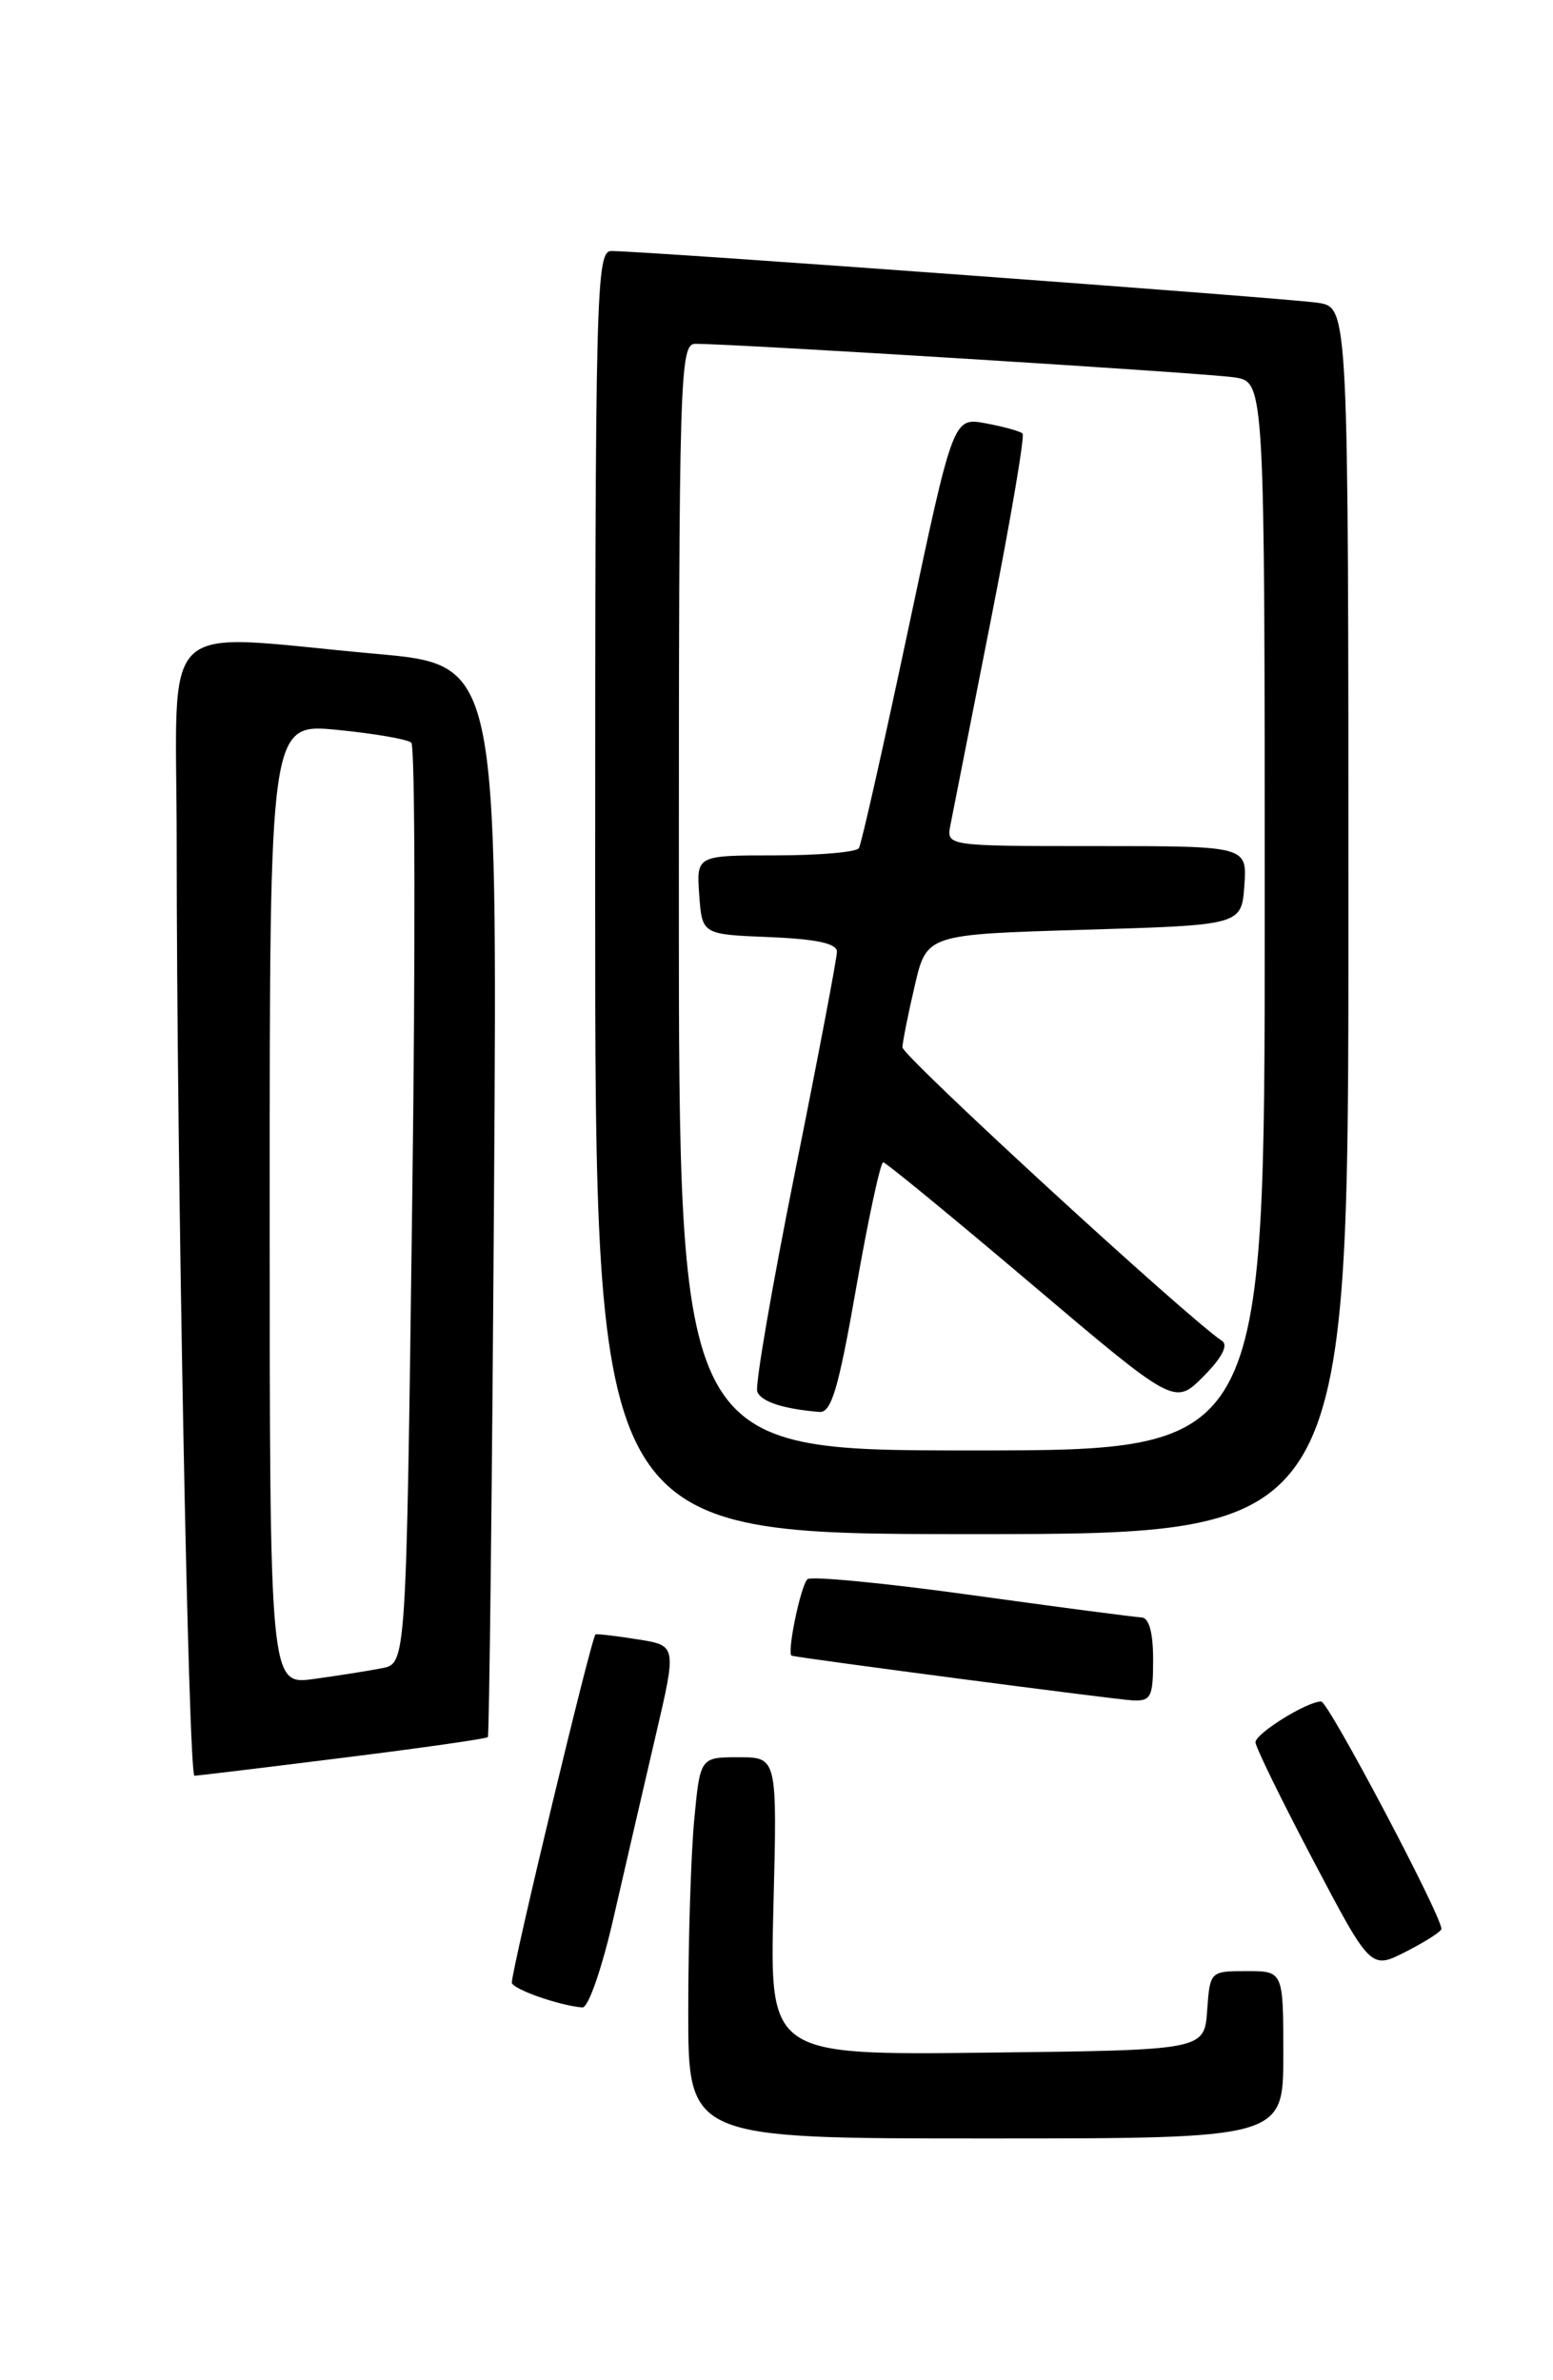 <?xml version="1.0" encoding="UTF-8" standalone="no"?>
<!DOCTYPE svg PUBLIC "-//W3C//DTD SVG 1.1//EN" "http://www.w3.org/Graphics/SVG/1.1/DTD/svg11.dtd" >
<svg xmlns="http://www.w3.org/2000/svg" xmlns:xlink="http://www.w3.org/1999/xlink" version="1.1" viewBox="0 0 167 256">
 <g >
 <path fill="currentColor"
d=" M 138.00 221.00 C 138.00 212.00 138.00 212.00 134.06 212.00 C 130.13 212.00 130.11 212.02 129.81 216.25 C 129.50 220.50 129.50 220.50 106.13 220.77 C 82.76 221.04 82.76 221.04 83.17 205.02 C 83.58 189.00 83.58 189.00 79.43 189.00 C 75.29 189.00 75.29 189.00 74.65 195.75 C 74.30 199.46 74.01 208.69 74.01 216.25 C 74.00 230.00 74.00 230.00 106.00 230.00 C 138.00 230.00 138.00 230.00 138.00 221.00 Z  M 65.98 206.25 C 67.21 200.89 69.24 192.11 70.49 186.74 C 72.77 176.99 72.77 176.99 68.64 176.33 C 66.36 175.96 64.29 175.72 64.04 175.78 C 63.65 175.89 55.15 211.24 55.04 213.22 C 55.00 213.90 60.12 215.71 62.63 215.91 C 63.26 215.96 64.74 211.69 65.98 206.25 Z  M 155.00 207.46 C 155.00 206.01 142.84 183.00 142.07 183.00 C 140.55 183.00 135.01 186.44 135.01 187.39 C 135.00 187.88 137.79 193.58 141.20 200.06 C 147.40 211.84 147.40 211.84 151.20 209.90 C 153.29 208.83 155.00 207.74 155.00 207.46 Z  M 36.84 189.06 C 45.28 188.01 52.30 187.01 52.46 186.83 C 52.61 186.65 52.91 160.62 53.12 129.00 C 53.50 71.50 53.50 71.50 40.50 70.33 C 16.46 68.17 19.00 65.75 19.00 90.84 C 19.00 124.96 20.26 191.00 20.91 190.99 C 21.24 190.98 28.40 190.12 36.84 189.06 Z  M 124.00 178.50 C 124.00 175.59 123.56 173.99 122.75 173.96 C 122.06 173.93 113.85 172.86 104.50 171.56 C 95.15 170.26 87.20 169.50 86.83 169.85 C 86.08 170.57 84.57 177.95 85.14 178.08 C 86.55 178.41 119.97 182.79 121.75 182.88 C 123.77 182.99 124.00 182.54 124.00 178.50 Z  M 145.00 99.05 C 145.00 33.09 145.00 33.09 141.75 32.57 C 138.63 32.08 69.35 26.99 65.75 27.00 C 64.10 27.00 64.00 30.95 64.00 96.00 C 64.00 165.00 64.00 165.00 104.50 165.00 C 145.00 165.00 145.00 165.00 145.00 99.05 Z  M 29.00 129.51 C 29.00 77.80 29.00 77.80 36.25 78.50 C 40.24 78.89 43.83 79.51 44.23 79.88 C 44.64 80.26 44.68 102.69 44.32 129.74 C 43.68 178.91 43.68 178.91 41.09 179.42 C 39.66 179.70 36.36 180.22 33.75 180.58 C 29.00 181.23 29.00 181.23 29.00 129.51 Z  M 73.00 96.50 C 73.00 40.51 73.10 37.00 74.75 36.98 C 78.62 36.95 129.72 40.12 132.75 40.59 C 136.00 41.09 136.00 41.09 136.00 98.55 C 136.00 156.00 136.00 156.00 104.50 156.00 C 73.00 156.00 73.00 156.00 73.00 96.50 Z  M 92.07 138.50 C 93.37 131.07 94.68 125.01 94.97 125.01 C 95.26 125.02 102.43 130.91 110.90 138.09 C 126.31 151.15 126.31 151.15 129.40 148.05 C 131.38 146.06 132.11 144.68 131.41 144.22 C 127.67 141.74 97.01 113.56 97.04 112.64 C 97.07 112.01 97.66 109.03 98.37 106.00 C 99.65 100.50 99.65 100.50 116.57 100.00 C 133.50 99.50 133.50 99.50 133.81 95.25 C 134.11 91.00 134.11 91.00 117.94 91.00 C 101.77 91.00 101.77 91.00 102.20 88.75 C 102.44 87.51 104.39 77.63 106.53 66.79 C 108.67 55.95 110.21 46.88 109.96 46.63 C 109.71 46.38 107.92 45.89 106.00 45.53 C 102.50 44.88 102.50 44.88 97.67 67.67 C 95.01 80.20 92.63 90.80 92.36 91.22 C 92.10 91.65 88.06 92.00 83.38 92.00 C 74.89 92.00 74.89 92.00 75.19 96.25 C 75.50 100.50 75.50 100.50 82.75 100.79 C 87.79 101.00 90.00 101.47 90.00 102.36 C 90.00 103.05 87.97 113.72 85.49 126.06 C 83.01 138.40 81.18 149.02 81.43 149.67 C 81.84 150.76 84.20 151.53 88.10 151.86 C 89.40 151.97 90.16 149.40 92.07 138.50 Z "/>
</g>
</svg>